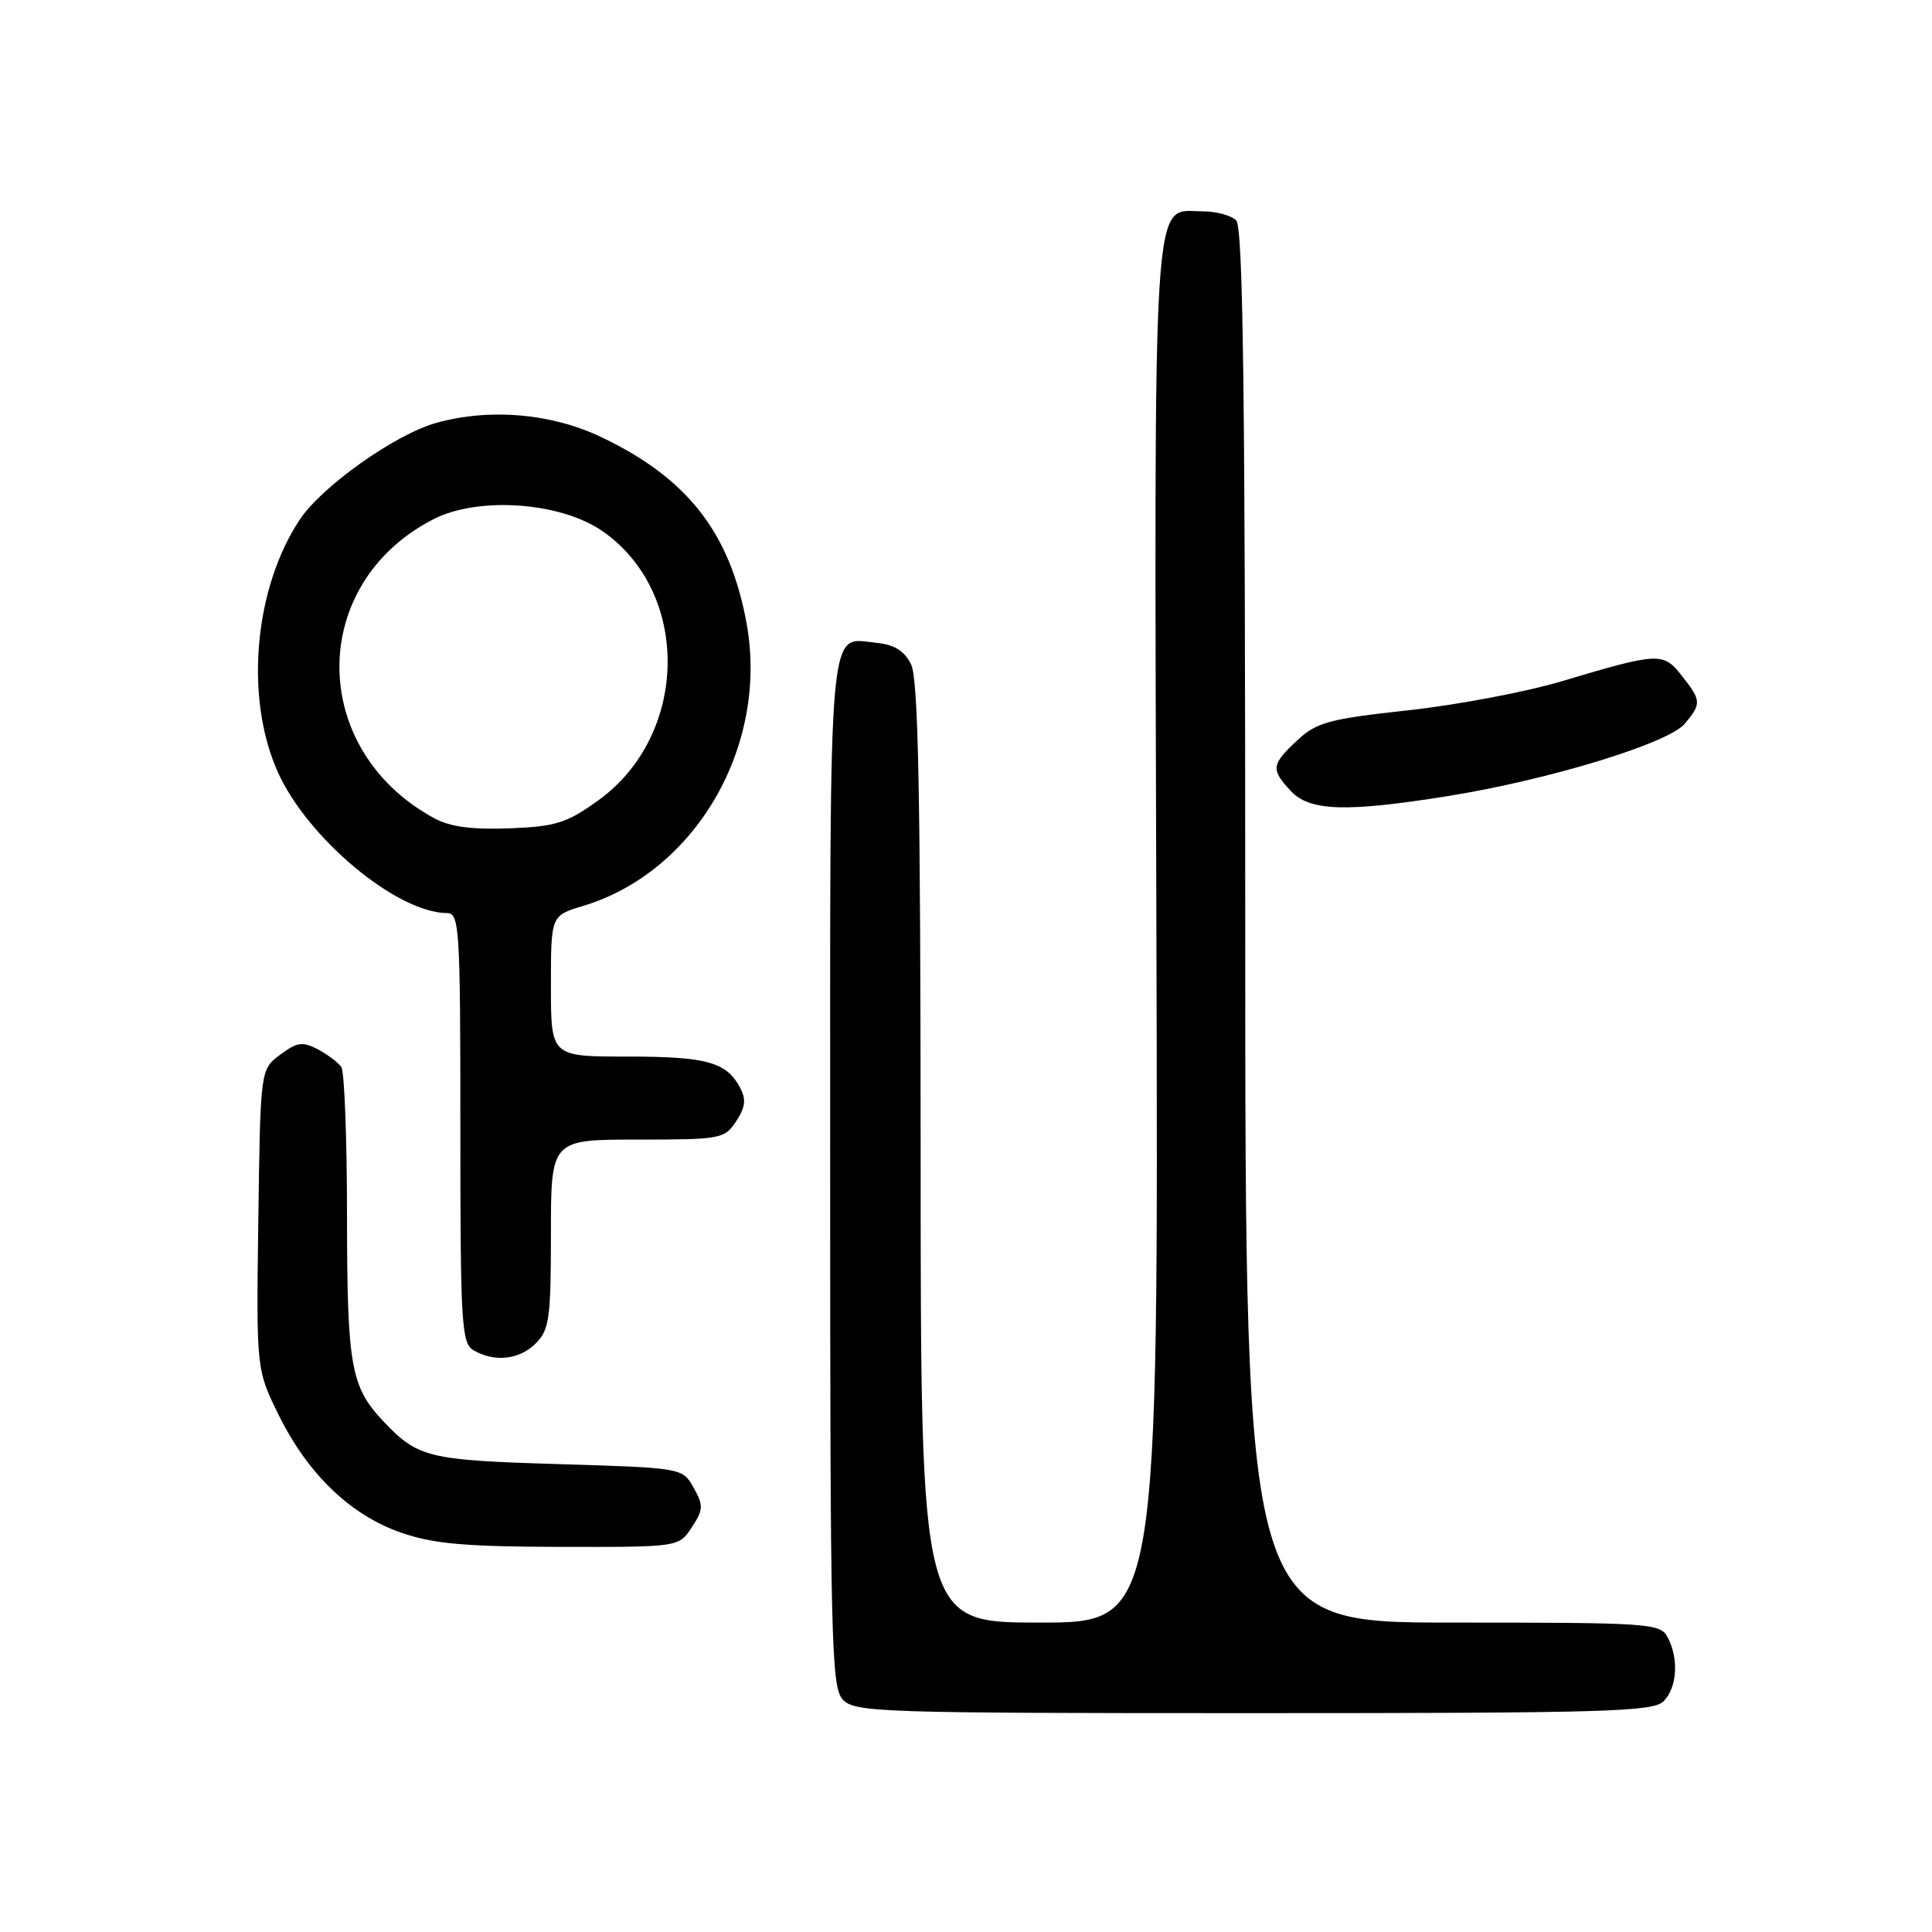 <?xml version="1.0" encoding="UTF-8" standalone="no"?>
<!DOCTYPE svg PUBLIC "-//W3C//DTD SVG 1.1//EN" "http://www.w3.org/Graphics/SVG/1.1/DTD/svg11.dtd" >
<svg xmlns="http://www.w3.org/2000/svg" xmlns:xlink="http://www.w3.org/1999/xlink" version="1.1" viewBox="0 0 256 256">
 <g >
 <path fill="currentColor"
d=" M 220.43 225.43 C 222.23 223.63 222.48 219.76 220.96 216.93 C 219.98 215.09 218.60 215.00 192.46 215.00 C 165.00 215.00 165.00 215.00 165.00 122.70 C 165.00 52.24 164.72 30.12 163.80 29.20 C 163.14 28.54 161.13 28.00 159.32 28.00 C 152.60 28.00 152.94 22.66 153.23 123.85 C 153.50 215.00 153.50 215.00 137.75 215.00 C 122.00 215.00 122.00 215.00 121.99 152.75 C 121.97 104.75 121.68 89.93 120.71 88.00 C 119.82 86.23 118.49 85.41 116.16 85.18 C 109.64 84.55 110.00 80.44 110.00 155.29 C 110.00 217.21 110.15 223.51 111.65 225.17 C 113.22 226.90 116.23 227.00 166.08 227.00 C 212.73 227.00 219.04 226.82 220.43 225.43 Z  M 91.67 202.38 C 93.20 200.04 93.23 199.50 91.91 197.13 C 90.43 194.50 90.43 194.50 73.96 194.00 C 56.70 193.48 55.37 193.15 50.81 188.34 C 46.48 183.76 46.00 181.06 45.98 161.18 C 45.98 150.91 45.64 142.00 45.23 141.40 C 44.83 140.79 43.43 139.74 42.13 139.05 C 40.10 137.98 39.37 138.08 37.13 139.75 C 34.50 141.71 34.50 141.71 34.23 161.59 C 33.96 181.47 33.96 181.47 36.92 187.48 C 40.79 195.33 46.46 200.78 53.17 203.09 C 57.44 204.57 61.62 204.94 74.23 204.97 C 89.95 205.00 89.95 205.00 91.67 202.38 Z  M 71.00 178.00 C 72.79 176.21 73.00 174.67 73.00 163.50 C 73.00 151.00 73.00 151.00 84.48 151.00 C 95.53 151.00 96.01 150.91 97.55 148.57 C 98.78 146.69 98.89 145.67 98.05 144.09 C 96.24 140.72 93.62 140.00 83.07 140.00 C 73.00 140.00 73.00 140.00 73.00 130.66 C 73.00 121.32 73.00 121.32 77.23 120.05 C 92.17 115.57 101.87 98.85 98.93 82.62 C 96.74 70.56 91.08 63.32 79.57 57.87 C 72.98 54.76 64.89 54.07 57.82 56.03 C 52.36 57.55 42.64 64.44 39.70 68.88 C 33.68 77.98 32.41 92.35 36.76 102.19 C 40.67 111.02 52.55 120.95 59.25 120.99 C 60.88 121.00 61.00 123.03 61.00 149.45 C 61.00 175.49 61.15 177.99 62.75 178.92 C 65.53 180.54 68.83 180.17 71.00 178.00 Z  M 192.00 105.46 C 205.35 103.30 221.10 98.48 223.25 95.89 C 225.47 93.21 225.45 92.84 222.85 89.54 C 220.38 86.40 219.84 86.42 206.94 90.27 C 202.23 91.68 193.07 93.41 186.57 94.12 C 176.07 95.27 174.45 95.71 171.88 98.11 C 168.45 101.31 168.37 101.95 171.04 104.81 C 173.55 107.50 178.41 107.65 192.00 105.46 Z  M 57.50 108.40 C 40.84 99.33 40.79 77.35 57.41 68.81 C 63.35 65.75 74.24 66.51 79.82 70.37 C 91.59 78.53 91.29 97.43 79.24 106.08 C 75.08 109.07 73.64 109.52 67.50 109.76 C 62.50 109.95 59.64 109.56 57.50 108.40 Z "/>
</g>
</svg>